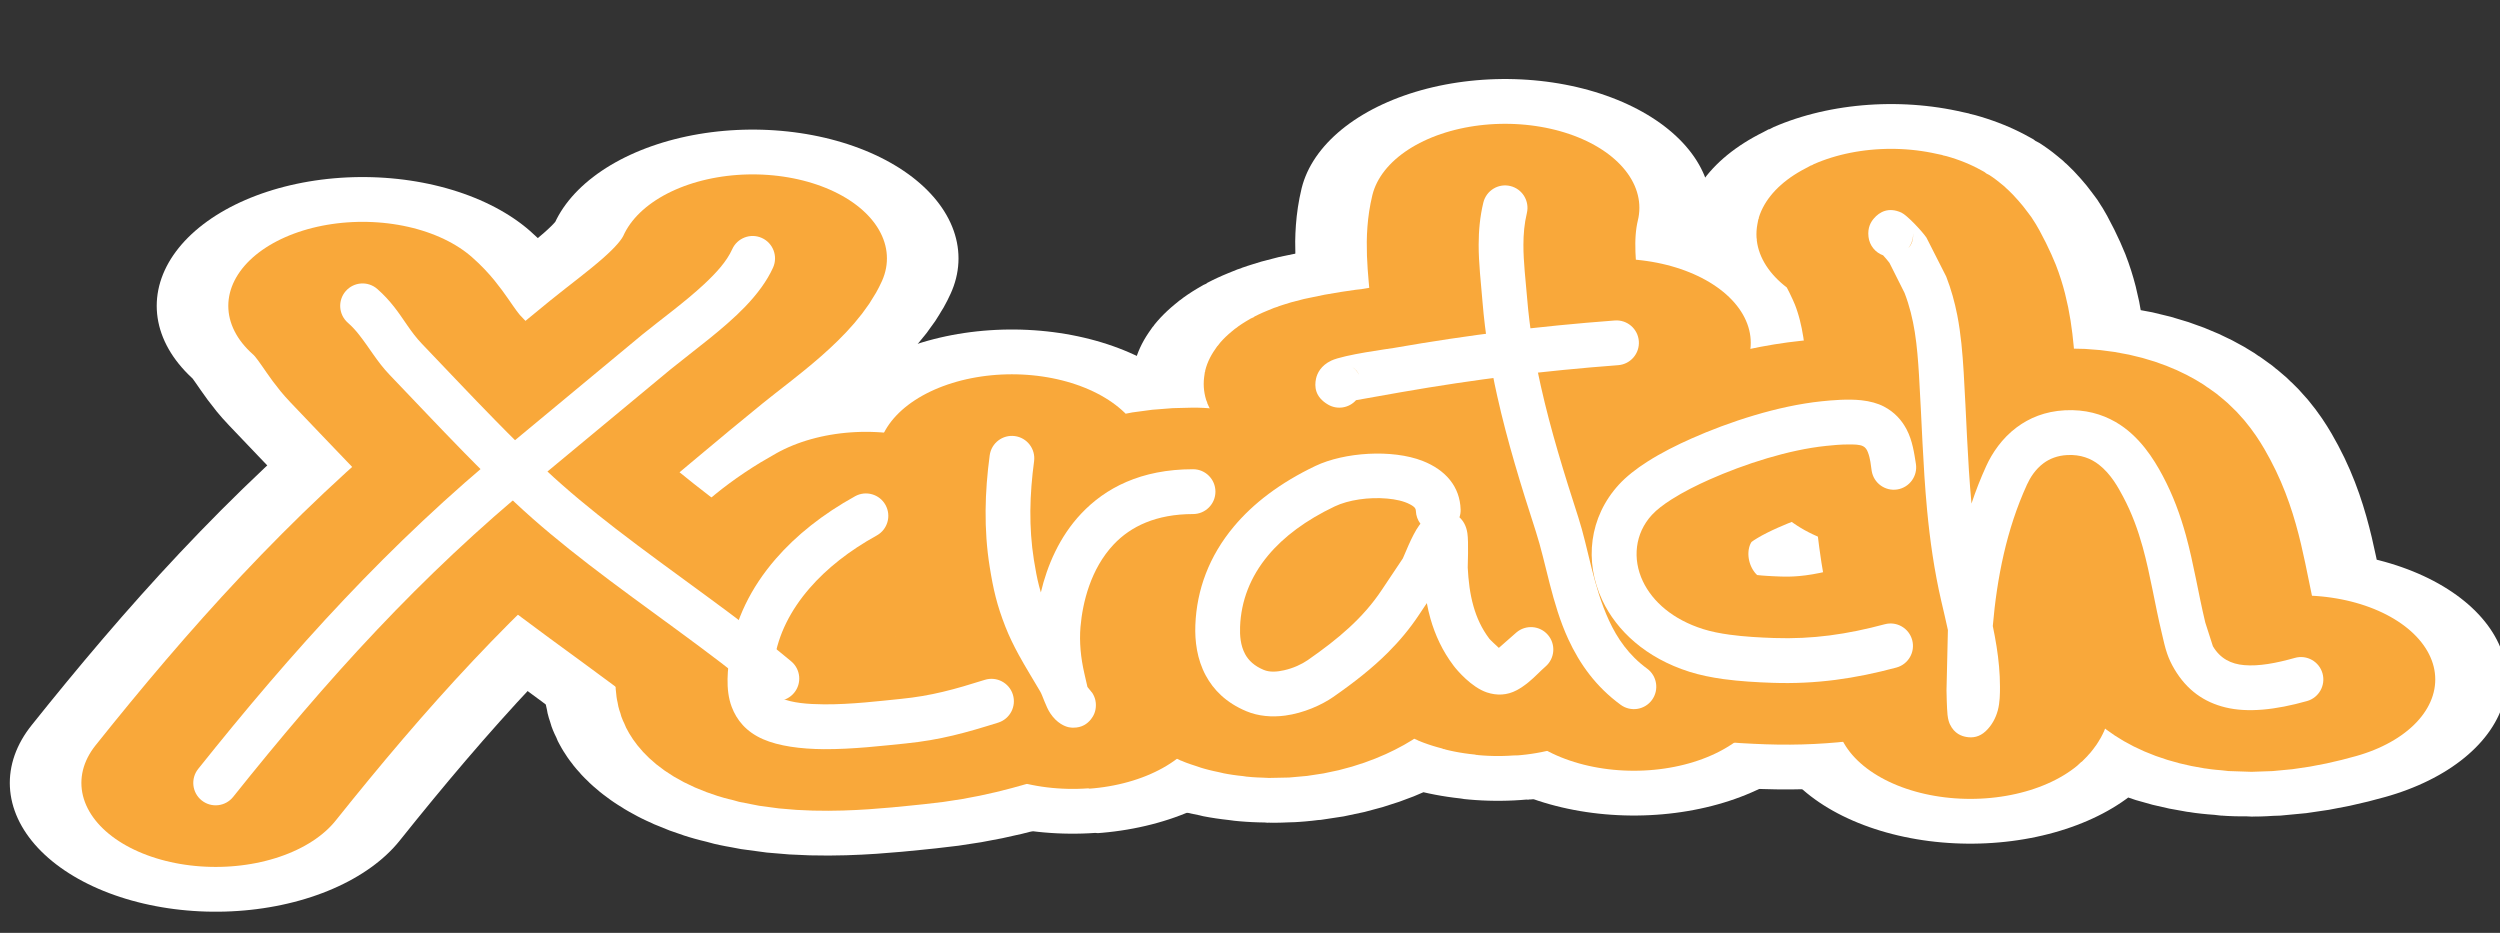 <?xml version="1.0" encoding="UTF-8" standalone="no"?>
<!DOCTYPE svg PUBLIC "-//W3C//DTD SVG 1.1//EN" "http://www.w3.org/Graphics/SVG/1.1/DTD/svg11.dtd">
<svg width="100%" height="100%" viewBox="0 0 67 25" version="1.1" xmlns="http://www.w3.org/2000/svg" xmlns:xlink="http://www.w3.org/1999/xlink" xml:space="preserve" xmlns:serif="http://www.serif.com/" style="fill-rule:evenodd;clip-rule:evenodd;stroke-linejoin:round;stroke-miterlimit:2;">
    <rect x="0" y="0" width="67" height="25" fill="#333333" stroke="none"/>
    <g id="アートボード1" transform="matrix(1.007,0,0,1.012,-1098.31,-862.665)">
        <rect x="1090.59" y="852.758" width="66.055" height="24.7" style="fill:none;"/>
        <g transform="matrix(1.072,0,0,0.715,-80.744,248.001)">
            <g transform="matrix(0.839,0,0,1.023,181.274,-21.294)">
                <g transform="matrix(1.011,0,0,0.774,1093.55,854.328)">
                    <path d="M3.514,5.062C4.067,5.835 4.292,6.752 4.774,7.556C5.958,9.529 7.14,11.571 8.424,13.498C10.564,16.707 13.363,19.46 15.64,22.496" style="fill:none;stroke:white;stroke-width:12.05px;stroke-linecap:round;stroke-miterlimit:1.5;"/>
                </g>
                <g transform="matrix(1.011,0,0,0.774,1093.55,854.328)">
                    <path d="M14.931,2.842C14.481,4.439 13.127,5.909 12.117,7.216C10.797,8.924 9.523,10.677 8.212,12.394C4.634,17.083 1.843,22.12 -0.786,27.377" style="fill:none;stroke:white;stroke-width:12.05px;stroke-linecap:round;stroke-miterlimit:1.5;"/>
                </g>
                <g transform="matrix(1.011,0,0,0.774,1093.55,854.328)">
                    <path d="M18.247,14.885C16.331,16.576 15.159,18.944 14.918,21.477C14.838,22.322 14.658,23.784 15.497,24.371C16.452,25.04 18.299,24.655 19.332,24.491C20.309,24.335 21.031,24.002 21.921,23.557" style="fill:none;stroke:white;stroke-width:12.05px;stroke-linecap:round;stroke-miterlimit:1.5;"/>
                </g>
                <g transform="matrix(1.011,0,0,0.774,1093.55,854.328)">
                    <path d="M22.518,12.193C22.385,13.782 22.349,15.44 22.516,17.106C22.614,18.089 22.706,18.743 22.94,19.695C23.185,20.694 23.564,21.619 23.916,22.581C23.997,22.8 24.113,23.542 24.298,23.727C24.397,23.825 24.16,23.481 24.128,23.345C24.064,23.066 24.042,22.779 24.001,22.496C23.883,21.671 23.829,20.826 23.874,19.992C24,17.636 24.811,13.753 27.821,13.753" style="fill:none;stroke:white;stroke-width:12.05px;stroke-linecap:round;stroke-miterlimit:1.5;"/>
                </g>
                <g transform="matrix(1.011,0,0,0.774,1093.55,854.328)">
                    <path d="M34.997,14.62C34.964,12.793 32.767,12.672 31.683,13.498C29.608,15.079 28.604,17.425 28.542,20.034C28.518,21.076 28.676,22.418 29.635,23.057C30.271,23.482 31.118,22.976 31.548,22.498C32.556,21.378 33.307,20.331 33.89,18.931C33.942,18.807 34.466,17.571 34.527,17.403C34.569,17.288 34.917,15.705 35.164,15.705C35.258,15.705 35.203,17.278 35.206,17.36C35.249,18.678 35.4,20.062 35.97,21.265C36.072,21.479 36.561,22.48 36.989,22.114C37.263,21.879 37.507,21.417 37.71,21.138" style="fill:none;stroke:white;stroke-width:12.05px;stroke-linecap:round;stroke-miterlimit:1.5;"/>
                </g>
                <g transform="matrix(1.011,0,0,0.774,1093.55,854.328)">
                    <path d="M36.954,0.476C36.735,1.927 36.871,3.334 36.946,4.797C37.13,8.388 37.762,11.765 38.474,15.281C38.954,17.652 39.059,20.936 40.724,22.878" style="fill:none;stroke:white;stroke-width:12.05px;stroke-linecap:round;stroke-miterlimit:1.5;"/>
                </g>
                <g transform="matrix(1.011,0,0,0.774,1093.55,854.328)">
                    <path d="M32.102,8.776C31.756,8.452 33.68,8.1 33.805,8.065C35.963,7.463 37.99,7.059 40.214,6.792" style="fill:none;stroke:white;stroke-width:12.05px;stroke-linecap:round;stroke-miterlimit:1.5;"/>
                </g>
                <g transform="matrix(1.011,0,0,0.774,1093.55,854.328)">
                    <path d="M48.33,12.614C48.272,12.035 48.233,11.114 47.736,10.7C47.376,10.399 46.694,10.501 46.284,10.569C45.048,10.775 43.69,11.507 42.676,12.225C41.988,12.712 41.192,13.391 40.766,14.135C39.517,16.316 40.172,19.978 42.549,21.18C43.215,21.517 44.067,21.606 44.798,21.647C46.032,21.716 47.111,21.45 48.236,20.968" style="fill:none;stroke:white;stroke-width:12.05px;stroke-linecap:round;stroke-miterlimit:1.5;"/>
                </g>
                <g transform="matrix(1.011,0,0,0.774,1093.55,854.328)">
                    <path d="M48.24,1.713C48.218,1.413 48.627,2.186 48.746,2.463C48.911,2.849 49.162,3.698 49.255,4.075C49.588,5.439 49.669,6.837 49.722,8.235C49.854,11.719 49.856,15.176 50.358,18.634C50.563,20.044 50.783,21.449 50.783,22.878C50.783,23.264 50.801,23.848 50.571,24.194C50.542,24.237 50.528,23.148 50.528,23.048C50.528,22.042 50.518,21.039 50.571,20.034C50.694,17.681 50.982,15.261 51.632,12.989C51.868,12.163 52.384,11.076 53.372,10.994C54.687,10.884 55.299,12.531 55.621,13.498C56.347,15.673 56.472,17.869 56.81,20.119C56.891,20.658 56.922,21.02 57.107,21.52C57.709,23.145 58.813,23.185 60.248,22.538" style="fill:none;stroke:white;stroke-width:12.05px;stroke-linecap:round;stroke-miterlimit:1.5;"/>
                </g>
            </g>
            <g transform="matrix(0.839,0,0,1.023,181.274,-21.294)">
                <g transform="matrix(1.011,0,0,0.774,1093.55,854.328)">
                    <path d="M3.514,5.062C4.067,5.835 4.292,6.752 4.774,7.556C5.958,9.529 7.14,11.571 8.424,13.498C10.564,16.707 13.363,19.46 15.64,22.496" style="fill:none;stroke:rgb(249,168,58);stroke-width:7.86px;stroke-linecap:round;stroke-miterlimit:1.5;"/>
                </g>
                <g transform="matrix(1.011,0,0,0.774,1093.55,854.328)">
                    <path d="M14.931,2.842C14.481,4.439 13.127,5.909 12.117,7.216C10.797,8.924 9.523,10.677 8.212,12.394C4.634,17.083 1.843,22.12 -0.786,27.377" style="fill:none;stroke:rgb(249,168,58);stroke-width:7.86px;stroke-linecap:round;stroke-miterlimit:1.5;"/>
                </g>
                <g transform="matrix(1.011,0,0,0.774,1093.55,854.328)">
                    <path d="M18.247,14.885C16.331,16.576 15.159,18.944 14.918,21.477C14.838,22.322 14.658,23.784 15.497,24.371C16.452,25.04 18.299,24.655 19.332,24.491C20.309,24.335 21.031,24.002 21.921,23.557" style="fill:none;stroke:rgb(249,168,58);stroke-width:7.86px;stroke-linecap:round;stroke-miterlimit:1.5;"/>
                </g>
                <g transform="matrix(1.011,0,0,0.774,1093.55,854.328)">
                    <path d="M22.518,12.193C22.385,13.782 22.349,15.44 22.516,17.106C22.614,18.089 22.706,18.743 22.94,19.695C23.185,20.694 23.564,21.619 23.916,22.581C23.997,22.8 24.113,23.542 24.298,23.727C24.397,23.825 24.16,23.481 24.128,23.345C24.064,23.066 24.042,22.779 24.001,22.496C23.883,21.671 23.829,20.826 23.874,19.992C24,17.636 24.811,13.753 27.821,13.753" style="fill:none;stroke:rgb(249,168,58);stroke-width:7.86px;stroke-linecap:round;stroke-miterlimit:1.5;"/>
                </g>
                <g transform="matrix(1.011,0,0,0.774,1093.55,854.328)">
                    <path d="M34.997,14.62C34.964,12.793 32.767,12.672 31.683,13.498C29.608,15.079 28.604,17.425 28.542,20.034C28.518,21.076 28.676,22.418 29.635,23.057C30.271,23.482 31.118,22.976 31.548,22.498C32.556,21.378 33.307,20.331 33.89,18.931C33.942,18.807 34.466,17.571 34.527,17.403C34.569,17.288 34.917,15.705 35.164,15.705C35.258,15.705 35.203,17.278 35.206,17.36C35.249,18.678 35.4,20.062 35.97,21.265C36.072,21.479 36.561,22.48 36.989,22.114C37.263,21.879 37.507,21.417 37.71,21.138" style="fill:none;stroke:rgb(249,168,58);stroke-width:7.86px;stroke-linecap:round;stroke-miterlimit:1.5;"/>
                </g>
                <g transform="matrix(1.011,0,0,0.774,1093.55,854.328)">
                    <path d="M36.954,0.476C36.735,1.927 36.871,3.334 36.946,4.797C37.13,8.388 37.762,11.765 38.474,15.281C38.954,17.652 39.059,20.936 40.724,22.878" style="fill:none;stroke:rgb(249,168,58);stroke-width:7.86px;stroke-linecap:round;stroke-miterlimit:1.5;"/>
                </g>
                <g transform="matrix(1.011,0,0,0.774,1093.55,854.328)">
                    <path d="M32.102,8.776C31.756,8.452 33.68,8.1 33.805,8.065C35.963,7.463 37.99,7.059 40.214,6.792" style="fill:none;stroke:rgb(249,168,58);stroke-width:7.86px;stroke-linecap:round;stroke-miterlimit:1.5;"/>
                </g>
                <g transform="matrix(1.011,0,0,0.774,1093.55,854.328)">
                    <path d="M48.33,12.614C48.272,12.035 48.233,11.114 47.736,10.7C47.376,10.399 46.694,10.501 46.284,10.569C45.048,10.775 43.69,11.507 42.676,12.225C41.988,12.712 41.192,13.391 40.766,14.135C39.517,16.316 40.172,19.978 42.549,21.18C43.215,21.517 44.067,21.606 44.798,21.647C46.032,21.716 47.111,21.45 48.236,20.968" style="fill:none;stroke:rgb(249,168,58);stroke-width:7.86px;stroke-linecap:round;stroke-miterlimit:1.5;"/>
                </g>
                <g transform="matrix(1.011,0,0,0.774,1093.55,854.328)">
                    <path d="M48.24,1.713C48.218,1.413 48.627,2.186 48.746,2.463C48.911,2.849 49.162,3.698 49.255,4.075C49.588,5.439 49.669,6.837 49.722,8.235C49.854,11.719 49.856,15.176 50.358,18.634C50.563,20.044 50.783,21.449 50.783,22.878C50.783,23.264 50.801,23.848 50.571,24.194C50.542,24.237 50.528,23.148 50.528,23.048C50.528,22.042 50.518,21.039 50.571,20.034C50.694,17.681 50.982,15.261 51.632,12.989C51.868,12.163 52.384,11.076 53.372,10.994C54.687,10.884 55.299,12.531 55.621,13.498C56.347,15.673 56.472,17.869 56.81,20.119C56.891,20.658 56.922,21.02 57.107,21.52C57.709,23.145 58.813,23.185 60.248,22.538" style="fill:none;stroke:rgb(249,168,58);stroke-width:7.86px;stroke-linecap:round;stroke-miterlimit:1.5;"/>
                </g>
            </g>
            <g transform="matrix(0.839,0,0,1.023,181.274,-21.294)">
                <g transform="matrix(1.011,0,0,0.774,1093.55,854.328)">
                    <path d="M3.083,5.852C3.211,6.031 3.317,6.22 3.412,6.414C3.718,7.033 3.944,7.685 4.302,8.282C5.018,9.475 5.733,10.694 6.47,11.897C6.96,12.696 7.46,13.489 7.976,14.263C8.642,15.262 9.37,16.218 10.127,17.151C11.812,19.231 13.642,21.198 15.22,23.301C15.498,23.672 15.912,23.612 16.143,23.167C16.375,22.722 16.337,22.061 16.059,21.69C14.469,19.57 12.625,17.586 10.927,15.491C10.204,14.599 9.508,13.687 8.872,12.733C8.37,11.979 7.883,11.207 7.406,10.428C6.671,9.231 5.959,8.017 5.247,6.83C4.92,6.284 4.72,5.68 4.44,5.114C4.297,4.823 4.137,4.541 3.945,4.272C3.673,3.892 3.259,3.936 3.021,4.372C2.783,4.808 2.811,5.471 3.083,5.852Z" style="fill:white;"/>
                </g>
                <g transform="matrix(1.011,0,0,0.774,1093.55,854.328)">
                    <path d="M14.333,2.412C14.173,2.982 13.865,3.521 13.51,4.05C12.951,4.882 12.272,5.667 11.705,6.401L7.797,11.583C6.028,13.901 4.448,16.303 2.986,18.775C1.459,21.354 0.059,24.009 -1.297,26.722C-1.523,27.174 -1.478,27.834 -1.195,28.196C-0.913,28.557 -0.5,28.484 -0.274,28.032C1.06,25.364 2.436,22.753 3.937,20.217C5.363,17.808 6.902,15.466 8.627,13.206L12.529,8.032C13.227,7.128 14.082,6.145 14.711,5.102C15.066,4.512 15.352,3.897 15.528,3.273C15.677,2.745 15.53,2.124 15.2,1.886C14.87,1.648 14.482,1.884 14.333,2.412Z" style="fill:white;"/>
                </g>
                <g transform="matrix(1.011,0,0,0.774,1093.55,854.328)">
                    <path d="M17.93,13.967C16.98,14.806 16.2,15.803 15.607,16.896C14.871,18.252 14.419,19.76 14.27,21.319C14.206,21.999 14.122,22.994 14.318,23.821C14.463,24.432 14.735,24.982 15.234,25.332C15.696,25.655 16.335,25.791 17.012,25.799C17.859,25.808 18.773,25.633 19.397,25.534C19.911,25.452 20.358,25.325 20.794,25.159C21.228,24.994 21.65,24.791 22.117,24.558C22.462,24.385 22.655,23.797 22.547,23.244C22.439,22.692 22.071,22.384 21.726,22.556C21.29,22.774 20.897,22.965 20.491,23.119C20.11,23.264 19.718,23.376 19.268,23.447C18.679,23.541 17.819,23.711 17.022,23.702C16.542,23.696 16.087,23.639 15.759,23.41C15.607,23.304 15.541,23.124 15.517,22.928C15.462,22.478 15.532,21.988 15.566,21.635C15.679,20.446 16.036,19.305 16.597,18.271C17.098,17.347 17.76,16.512 18.563,15.803C18.88,15.523 18.995,14.885 18.82,14.378C18.646,13.872 18.247,13.687 17.93,13.967Z" style="fill:white;"/>
                </g>
                <g transform="matrix(1.011,0,0,0.774,1093.55,854.328)">
                    <path d="M24.73,22.889C24.78,22.985 24.861,23.141 24.875,23.176C24.969,23.417 24.977,23.623 24.977,23.734C24.978,24.017 24.916,24.232 24.833,24.4C24.729,24.606 24.572,24.798 24.312,24.793C24.265,24.792 24.135,24.8 23.951,24.616C23.842,24.507 23.733,24.34 23.641,24.118C23.512,23.807 23.417,23.292 23.351,23.111C23.138,22.53 22.916,21.962 22.718,21.383C22.572,20.956 22.44,20.524 22.33,20.078C22.203,19.56 22.114,19.122 22.044,18.681C21.974,18.243 21.922,17.802 21.869,17.271C21.78,16.39 21.745,15.511 21.749,14.642C21.753,13.766 21.798,12.9 21.869,12.054C21.917,11.48 22.247,11.077 22.605,11.154C22.964,11.23 23.216,11.758 23.168,12.332C23.104,13.093 23.063,13.871 23.059,14.658C23.056,15.412 23.086,16.175 23.162,16.94C23.208,17.4 23.252,17.782 23.313,18.161C23.329,18.263 23.347,18.364 23.366,18.467C23.55,17.221 23.909,15.859 24.549,14.778C25.254,13.585 26.292,12.704 27.821,12.704C28.183,12.704 28.476,13.174 28.476,13.753C28.476,14.331 28.183,14.801 27.821,14.801C26.742,14.801 25.998,15.377 25.5,16.219C24.825,17.361 24.588,18.937 24.526,20.082C24.507,20.44 24.51,20.8 24.529,21.16C24.549,21.53 24.588,21.898 24.64,22.262L24.73,22.889Z" style="fill:white;"/>
                </g>
                <g transform="matrix(1.011,0,0,0.774,1093.55,854.328)">
                    <path d="M34.663,18.966L34.435,19.512C34.167,20.157 33.866,20.734 33.526,21.277C33.071,22.003 32.543,22.669 31.922,23.359C31.59,23.728 31.06,24.112 30.515,24.228C30.127,24.31 29.733,24.259 29.383,24.025C28.784,23.626 28.417,23.018 28.192,22.35C27.935,21.589 27.87,20.735 27.888,19.995C27.927,18.337 28.292,16.768 29.013,15.389C29.578,14.308 30.367,13.339 31.402,12.551C32.245,11.909 33.65,11.756 34.544,12.318C35.216,12.741 35.633,13.521 35.652,14.59C35.655,14.717 35.643,14.839 35.618,14.953C35.726,15.11 35.818,15.347 35.85,15.696C35.89,16.116 35.858,17.235 35.86,17.306C35.88,17.906 35.922,18.521 36.03,19.122C36.123,19.644 36.267,20.156 36.492,20.632C36.521,20.692 36.68,20.928 36.771,21.061L37.283,20.342C37.558,19.965 37.972,20.015 38.207,20.454C38.443,20.893 38.411,21.556 38.137,21.933C37.99,22.135 37.822,22.43 37.637,22.67C37.528,22.812 37.415,22.938 37.298,23.038C37.009,23.286 36.709,23.297 36.42,23.144C35.973,22.905 35.554,22.123 35.448,21.898C35.119,21.205 34.907,20.461 34.77,19.7C34.727,19.456 34.691,19.211 34.663,18.966ZM34.476,15.254C34.396,15.086 34.347,14.878 34.342,14.651C34.34,14.498 34.257,14.421 34.171,14.347C33.988,14.191 33.751,14.112 33.5,14.076C32.969,14.001 32.371,14.135 31.965,14.445C31.125,15.085 30.477,15.856 30.018,16.735C29.495,17.735 29.225,18.87 29.197,20.073C29.188,20.474 29.206,20.942 29.345,21.353C29.446,21.653 29.618,21.91 29.887,22.089C30.07,22.212 30.284,22.18 30.484,22.108C30.755,22.012 31.007,21.822 31.175,21.636C31.631,21.13 32.032,20.64 32.385,20.121C32.754,19.58 33.07,19.009 33.345,18.349L33.961,16.875C33.994,16.783 34.222,15.804 34.441,15.326L34.476,15.254Z" style="fill:white;"/>
                </g>
                <g transform="matrix(1.011,0,0,0.774,1093.55,854.328)">
                    <path d="M36.317,0.231C36.217,0.892 36.181,1.544 36.18,2.197C36.179,3.086 36.247,3.974 36.293,4.883C36.37,6.379 36.521,7.839 36.724,9.286C37.018,11.393 37.419,13.473 37.851,15.604C38.157,17.113 38.32,18.98 38.804,20.657C39.137,21.809 39.61,22.876 40.338,23.725C40.63,24.066 41.04,23.963 41.253,23.496C41.466,23.028 41.402,22.371 41.11,22.031C40.577,21.409 40.237,20.621 39.994,19.777C39.532,18.18 39.389,16.395 39.097,14.957C38.679,12.89 38.288,10.873 38.002,8.829C37.813,7.475 37.671,6.11 37.599,4.711C37.556,3.862 37.489,3.032 37.49,2.201C37.491,1.71 37.516,1.219 37.591,0.722C37.675,0.16 37.459,-0.407 37.107,-0.543C36.756,-0.679 36.402,-0.332 36.317,0.231Z" style="fill:white;"/>
                </g>
                <g transform="matrix(1.011,0,0,0.774,1093.55,854.328)">
                    <path d="M32.591,9.474C32.388,9.839 32.046,9.937 31.772,9.681C31.384,9.319 31.371,8.827 31.421,8.461C31.453,8.226 31.559,7.855 31.867,7.623C32.238,7.344 33.583,7.063 33.693,7.032C34.788,6.727 35.849,6.472 36.919,6.259C37.979,6.049 39.048,5.88 40.165,5.746C40.526,5.703 40.841,6.136 40.868,6.713C40.895,7.291 40.624,7.794 40.263,7.837C39.168,7.969 38.12,8.134 37.081,8.34C36.032,8.549 34.991,8.799 33.918,9.098L32.591,9.474ZM32.681,8.289C32.641,8.139 32.565,7.994 32.433,7.871C32.543,7.973 32.627,8.12 32.681,8.289Z" style="fill:white;"/>
                </g>
                <g transform="matrix(1.011,0,0,0.774,1093.55,854.328)">
                    <path d="M48.977,12.449C48.931,11.989 48.88,11.365 48.702,10.831C48.561,10.407 48.352,10.031 48.039,9.77C47.86,9.621 47.633,9.522 47.383,9.478C46.992,9.41 46.533,9.474 46.216,9.526C45.574,9.633 44.902,9.871 44.256,10.178C43.59,10.494 42.953,10.881 42.411,11.266C41.987,11.566 41.524,11.936 41.121,12.347C40.79,12.683 40.498,13.051 40.283,13.426C39.416,14.941 39.263,17.015 39.8,18.837C40.219,20.254 41.068,21.531 42.351,22.18C42.657,22.334 42.997,22.445 43.349,22.522C43.825,22.626 44.322,22.67 44.776,22.695C45.421,22.731 46.026,22.68 46.617,22.559C47.219,22.435 47.806,22.238 48.406,21.981C48.755,21.831 48.963,21.256 48.869,20.697C48.776,20.138 48.416,19.805 48.067,19.955C47.525,20.187 46.994,20.367 46.45,20.479C45.927,20.586 45.392,20.631 44.821,20.599C44.41,20.576 43.958,20.538 43.527,20.444C43.251,20.384 42.985,20.301 42.746,20.18C41.87,19.737 41.271,18.907 40.985,17.941C40.677,16.899 40.753,15.709 41.249,14.843C41.396,14.587 41.599,14.346 41.824,14.117C42.173,13.761 42.574,13.444 42.941,13.183C43.437,12.832 44.02,12.477 44.629,12.188C45.196,11.919 45.787,11.706 46.352,11.612C46.534,11.582 46.777,11.543 47.014,11.545C47.171,11.546 47.328,11.542 47.434,11.63C47.51,11.693 47.546,11.803 47.572,11.91C47.646,12.208 47.659,12.533 47.683,12.779C47.74,13.351 48.076,13.741 48.433,13.65C48.79,13.558 49.034,13.021 48.977,12.449Z" style="fill:white;"/>
                </g>
                <g transform="matrix(1.011,0,0,0.774,1093.55,854.328)">
                    <path d="M48.018,2.699C47.792,2.569 47.62,2.244 47.59,1.836C47.557,1.387 47.666,1.124 47.75,0.969C47.909,0.674 48.177,0.422 48.556,0.703C48.713,0.818 49.147,1.546 49.286,1.87L49.865,3.693C50.011,4.292 50.114,4.897 50.189,5.505C50.296,6.389 50.342,7.28 50.376,8.171C50.454,10.225 50.486,12.27 50.604,14.311C50.727,13.718 50.871,13.131 51.036,12.553C51.206,11.957 51.493,11.262 51.931,10.741C52.292,10.312 52.753,9.995 53.338,9.947C53.934,9.897 54.421,10.127 54.82,10.493C55.52,11.136 55.943,12.236 56.199,13.004C56.508,13.929 56.717,14.857 56.879,15.79C57.111,17.137 57.24,18.495 57.447,19.874L57.67,20.985C57.883,21.559 58.197,21.815 58.587,21.868C59.015,21.927 59.513,21.78 60.07,21.529C60.418,21.372 60.78,21.697 60.878,22.254C60.976,22.811 60.773,23.391 60.425,23.548C59.497,23.966 58.687,24.1 58.032,23.843C57.415,23.601 56.91,23.045 56.543,22.054C56.446,21.793 56.381,21.559 56.331,21.329C56.265,21.027 56.228,20.733 56.173,20.364C55.969,19.008 55.844,17.673 55.616,16.349C55.479,15.56 55.304,14.774 55.043,13.991C54.897,13.552 54.686,12.929 54.334,12.491C54.102,12.202 53.8,12.008 53.406,12.041C53.118,12.065 52.89,12.213 52.712,12.424C52.472,12.71 52.321,13.098 52.228,13.425C51.926,14.481 51.707,15.572 51.549,16.672C51.388,17.793 51.288,18.923 51.228,20.039C51.27,20.359 51.307,20.679 51.339,21C51.4,21.623 51.438,22.248 51.438,22.878C51.438,23.194 51.438,23.607 51.374,23.987C51.312,24.351 51.199,24.687 51.019,24.959C50.835,25.234 50.639,25.277 50.46,25.229C50.322,25.192 50.107,25.083 49.975,24.642C49.956,24.582 49.918,24.427 49.903,24.195C49.883,23.897 49.873,23.135 49.873,23.048L49.914,20.226C49.853,19.774 49.786,19.323 49.72,18.871C49.514,17.447 49.388,16.024 49.304,14.6C49.181,12.505 49.148,10.407 49.068,8.299C49.042,7.627 49.011,6.956 48.945,6.289C48.883,5.673 48.792,5.062 48.645,4.457L48.205,3.056C48.174,2.983 48.088,2.823 48.018,2.699ZM48.757,2.357C48.852,2.199 48.918,1.961 48.891,1.59C48.912,1.875 48.859,2.147 48.757,2.357Z" style="fill:white;"/>
                </g>
            </g>
        </g>
    </g>
</svg>
